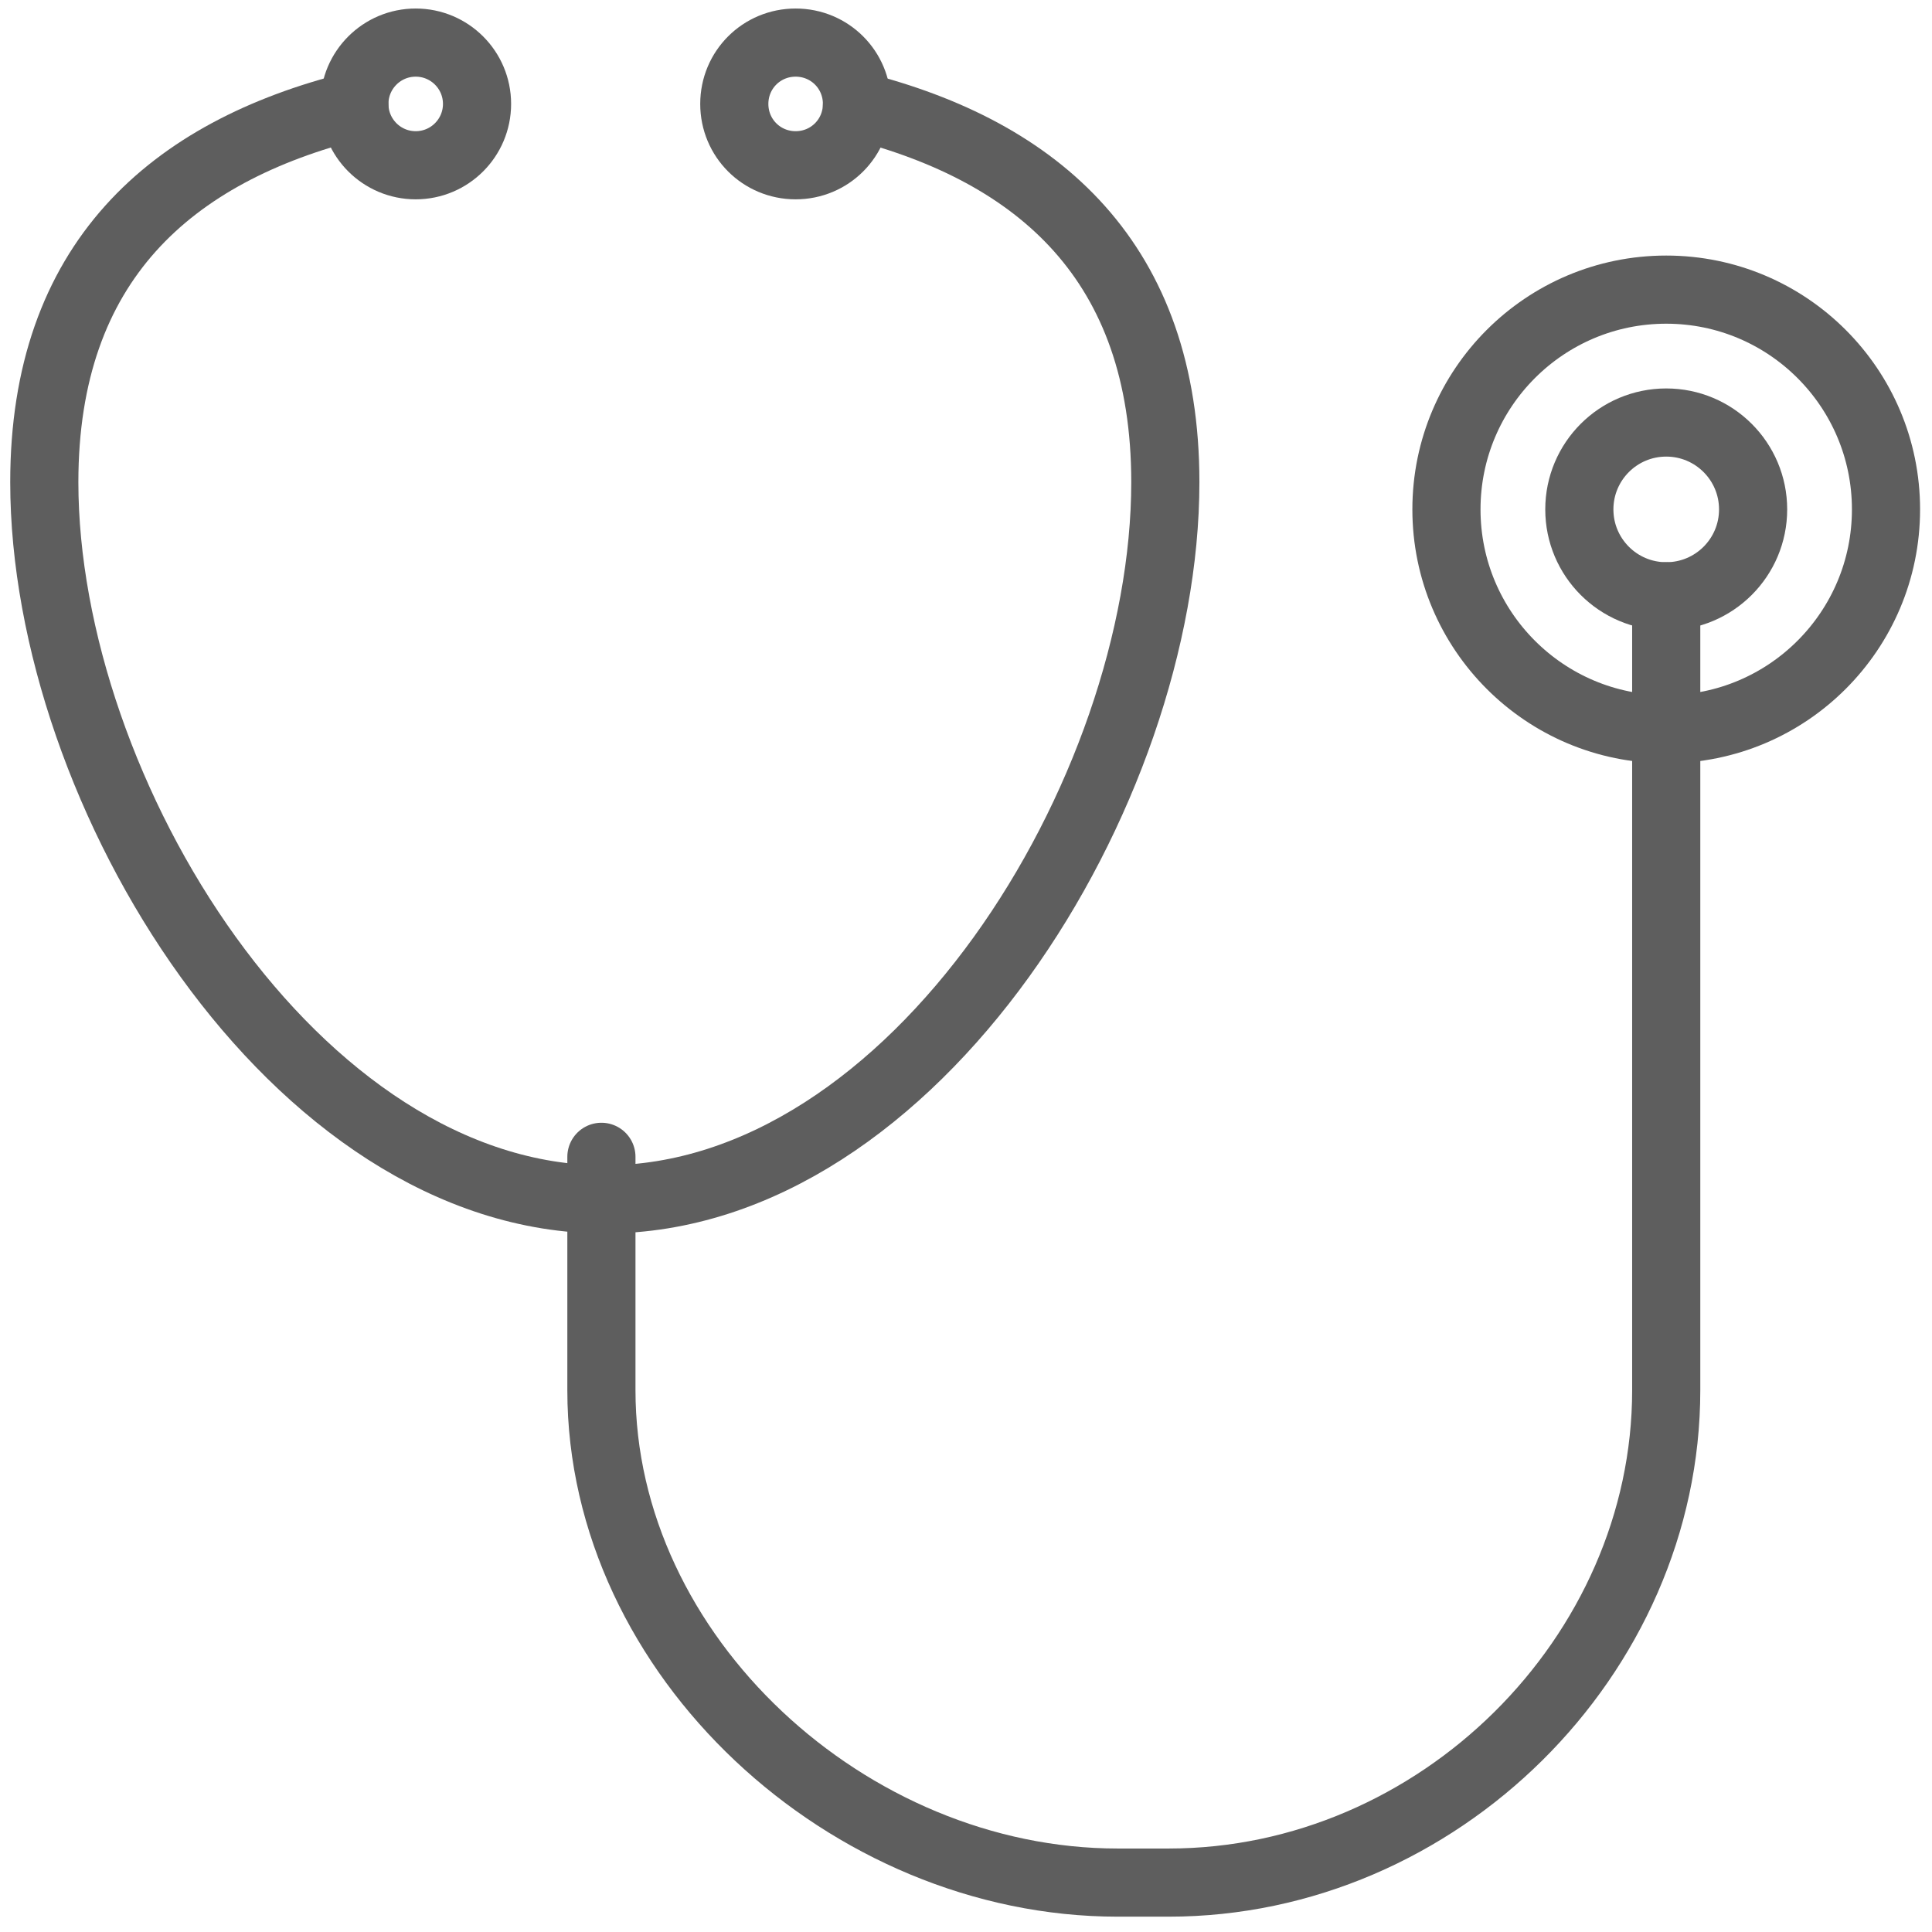 <?xml version="1.0" encoding="utf-8"?>
<!-- Generator: Adobe Illustrator 22.1.0, SVG Export Plug-In . SVG Version: 6.00 Build 0)  -->
<svg version="1.1" id="Layer_1" xmlns="http://www.w3.org/2000/svg" xmlns:xlink="http://www.w3.org/1999/xlink" x="0px" y="0px"
	 viewBox="0 0 113.4 113.4" style="enable-background:new 0 0 113.4 113.4;" xml:space="preserve">
<style type="text/css">
	.st0{fill:none;stroke:#5E5E5E;stroke-width:4;stroke-linecap:round;stroke-linejoin:round;}
</style>
<g>
	<path class="st0" d="M50.3,6.2C61,8.9,68.4,15.4,68.4,28.3c0,18.2-14.7,42.1-32.9,42.1c-18.2,0-32.9-23.9-32.9-42.1
		c0-12.9,7.4-19.4,18.2-22.1"/>
	<circle class="st0" cx="97.8" cy="29.9" r="12.9"/>
	<circle class="st0" cx="97.8" cy="29.9" r="5.1"/>
	<circle class="st0" cx="24.4" cy="6.1" r="3.6"/>
	<path class="st0" d="M50.3,6.1c0,2-1.6,3.6-3.6,3.6s-3.6-1.6-3.6-3.6s1.6-3.6,3.6-3.6S50.3,4.1,50.3,6.1z"/>
	<path class="st0" d="M35.3,67.9v13.7c0,15.6,14.5,28.9,30.3,28.9h3c15.8,0,29.2-13.3,29.2-28.9V35"/>
</g>
</svg>

